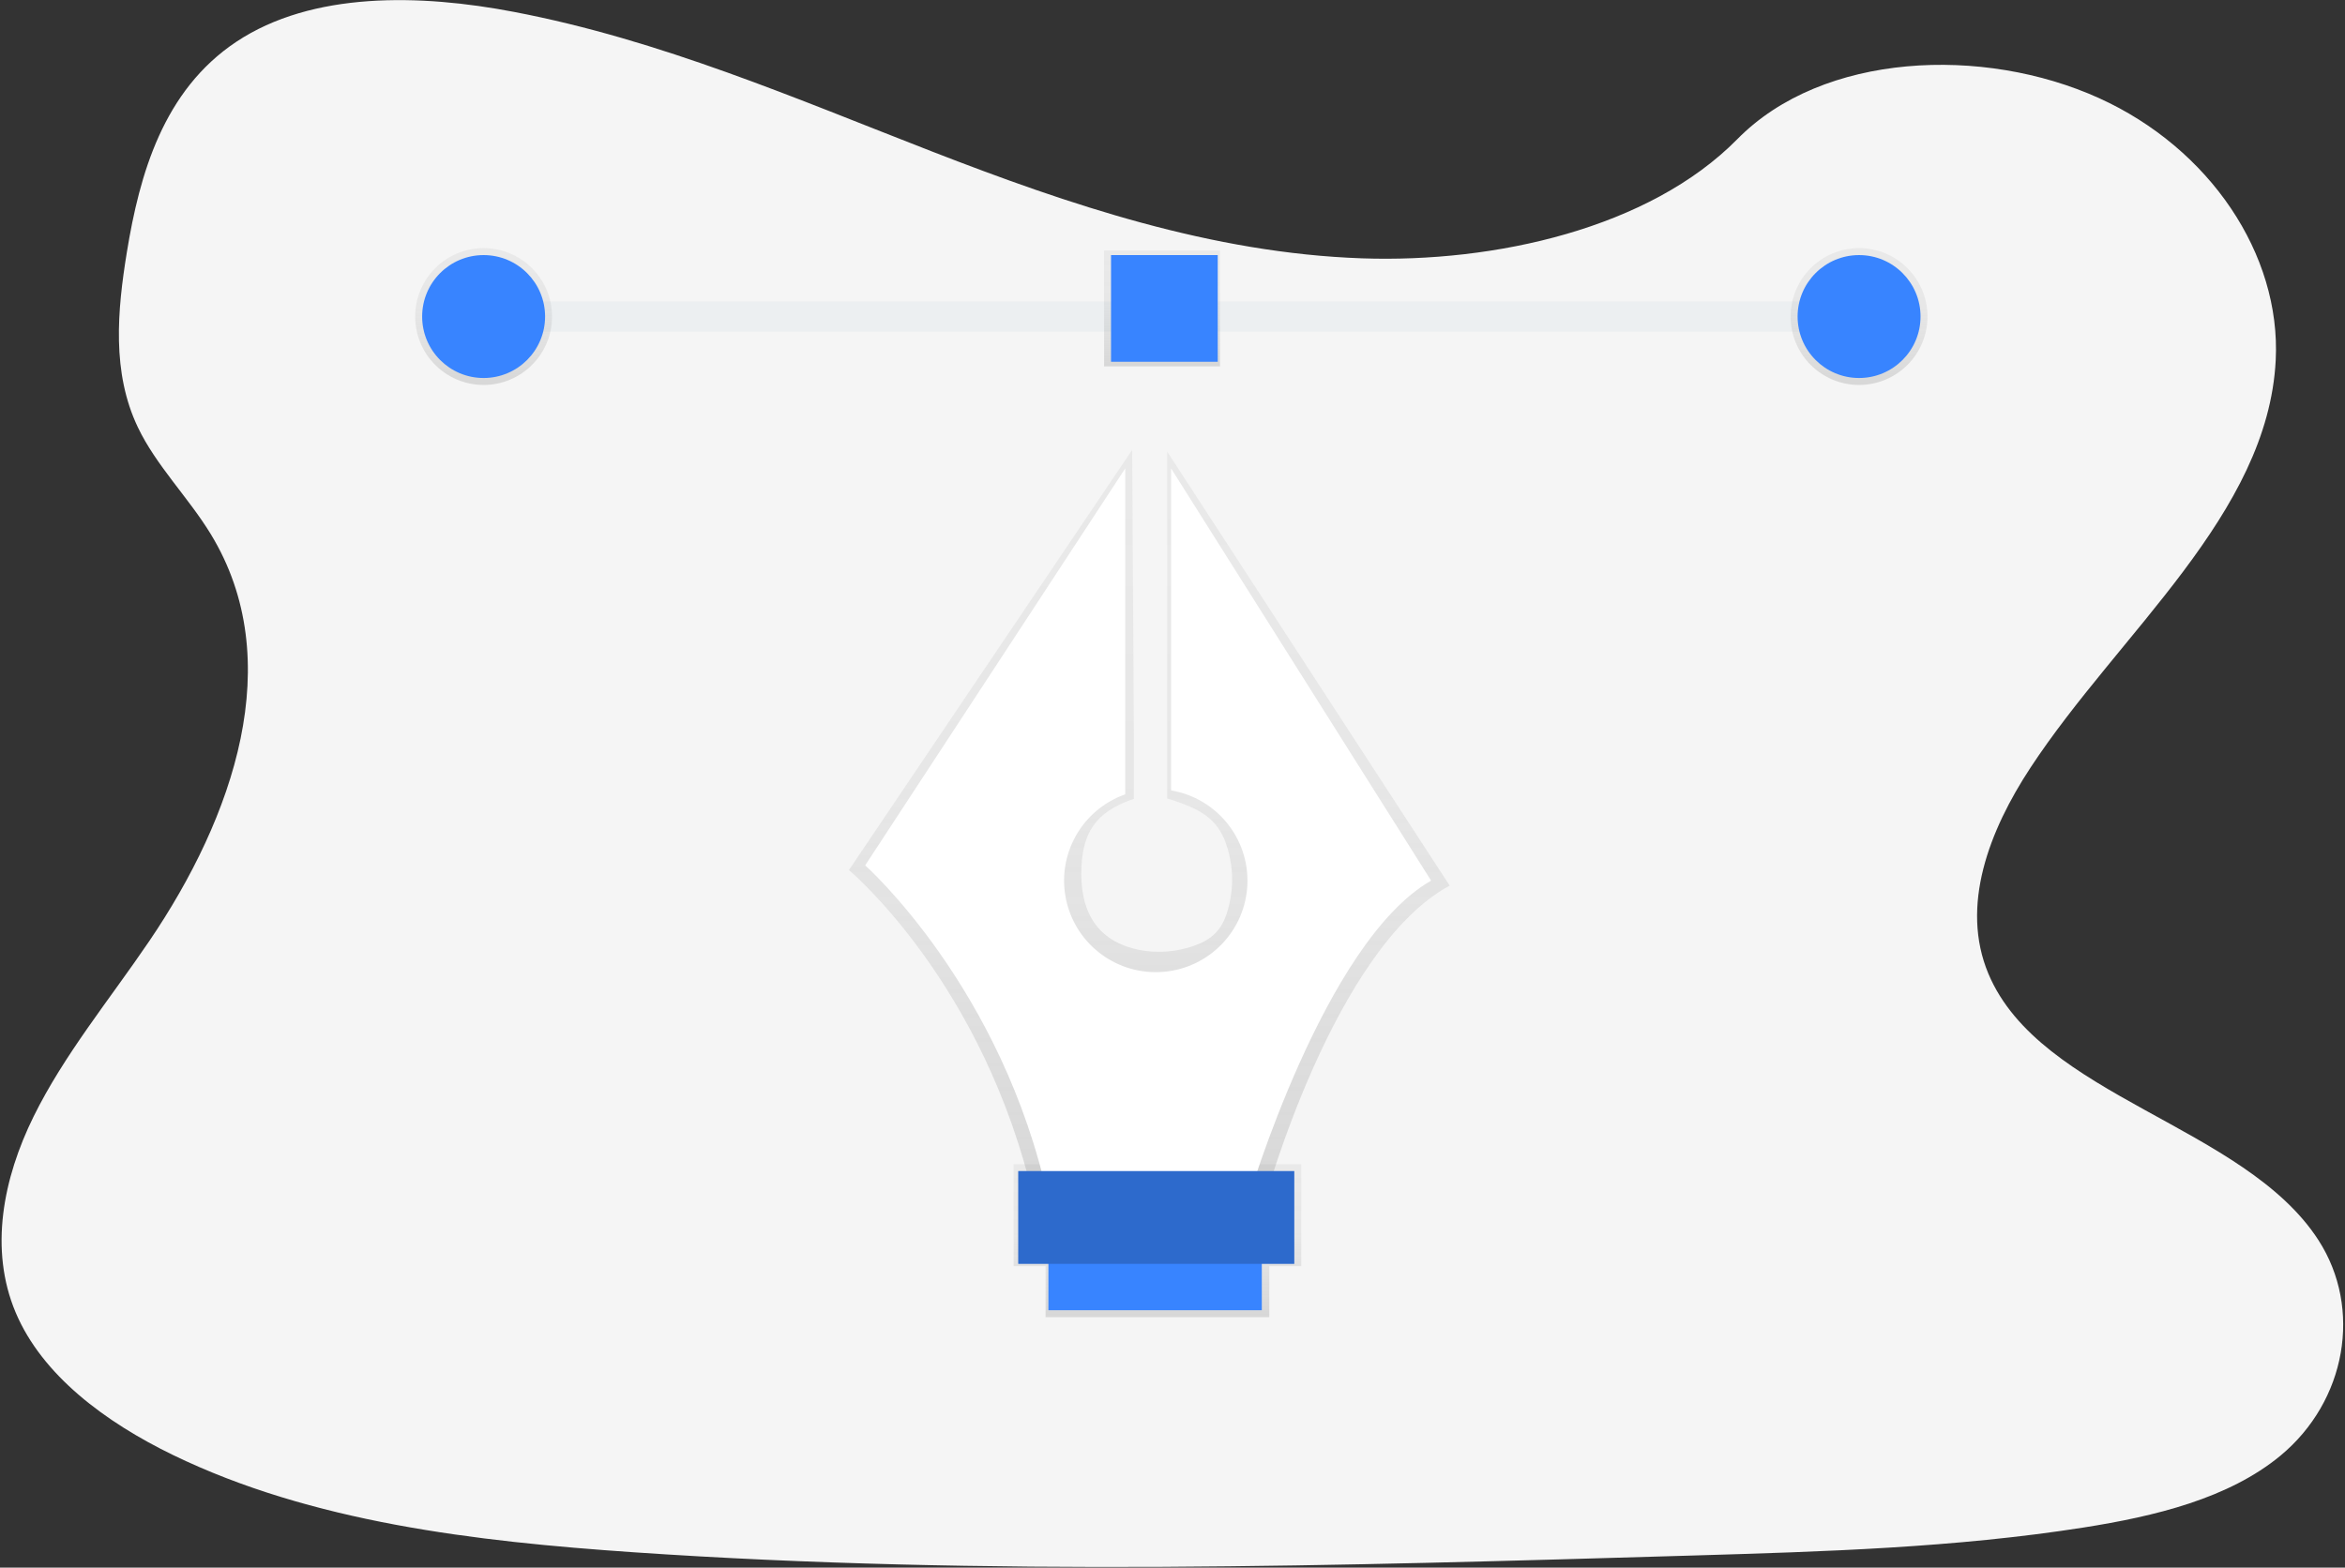 <?xml version="1.0" encoding="UTF-8"?>
<svg width="1011px" height="676px" viewBox="0 0 1011 676" version="1.1" xmlns="http://www.w3.org/2000/svg" xmlns:xlink="http://www.w3.org/1999/xlink">
    <rect x="0" y="0" width="1011" height="676" fill="#333333" stroke="none"/>
    <!-- Generator: Sketch 61.1 (89650) - https://sketch.com -->
    <title>Group</title>
    <desc>Created with Sketch.</desc>
    <defs>
        <linearGradient x1="50%" y1="100%" x2="50%" y2="0%" id="linearGradient-1">
            <stop stop-color="#808080" stop-opacity="0.25" offset="0%"></stop>
            <stop stop-color="#808080" stop-opacity="0.12" offset="54%"></stop>
            <stop stop-color="#808080" stop-opacity="0.1" offset="100%"></stop>
        </linearGradient>
        <linearGradient x1="50.003%" y1="100%" x2="50.003%" y2="0.002%" id="linearGradient-2">
            <stop stop-color="#808080" stop-opacity="0.25" offset="0%"></stop>
            <stop stop-color="#808080" stop-opacity="0.12" offset="54%"></stop>
            <stop stop-color="#808080" stop-opacity="0.1" offset="100%"></stop>
        </linearGradient>
        <linearGradient x1="50.007%" y1="100.014%" x2="50.007%" y2="0%" id="linearGradient-3">
            <stop stop-color="#808080" stop-opacity="0.25" offset="0%"></stop>
            <stop stop-color="#808080" stop-opacity="0.12" offset="54%"></stop>
            <stop stop-color="#808080" stop-opacity="0.1" offset="100%"></stop>
        </linearGradient>
        <linearGradient x1="50%" y1="100.012%" x2="50%" y2="0%" id="linearGradient-4">
            <stop stop-color="#808080" stop-opacity="0.25" offset="0%"></stop>
            <stop stop-color="#808080" stop-opacity="0.12" offset="54%"></stop>
            <stop stop-color="#808080" stop-opacity="0.1" offset="100%"></stop>
        </linearGradient>
    </defs>
    <g id="Page-1" stroke="none" stroke-width="1" fill="none" fill-rule="evenodd">
        <g id="Group" transform="translate(0.683, 0.048)" fill-rule="nonzero">
            <path d="M586.557,111.352 C521.837,109.102 460.197,88.212 401.327,65.352 C342.457,42.492 284.167,17.162 220.997,5.102 C180.367,-2.688 133.907,-3.788 101.167,17.992 C69.667,38.992 59.487,75.142 54.007,108.712 C49.897,133.982 47.467,160.562 58.757,184.212 C66.587,200.632 80.497,214.432 90.117,230.162 C123.577,284.882 99.927,352.362 63.657,405.792 C46.657,430.852 26.917,454.792 13.787,481.452 C0.657,508.112 -5.413,538.702 6.067,565.922 C17.457,592.922 44.587,613.162 73.967,627.412 C133.657,656.352 203.967,664.642 272.587,669.332 C424.407,679.722 577.047,675.222 729.267,670.722 C785.607,669.052 842.187,667.362 897.607,658.652 C928.387,653.812 960.167,646.132 982.507,627.652 C1010.867,604.122 1017.897,564.272 998.897,534.772 C967.017,485.282 878.897,472.982 856.587,419.872 C844.317,390.642 856.917,358.072 874.737,330.962 C912.977,272.792 977.067,221.772 980.447,155.282 C982.767,109.622 951.957,63.892 904.317,42.282 C854.377,19.632 785.137,22.482 748.317,59.972 C710.357,98.482 643.697,113.332 586.557,111.352 Z" id="Path" fill="#F5F5F5"></path>
            <g id="bezier" transform="translate(178.317, 106.952)">
                <polygon id="Path" fill="url(#linearGradient-1)" points="382 395 258 395 258 439 271.778 439 271.778 461 368.222 461 368.222 439 382 439"></polygon>
                <path d="M324.202,87.725 L324.202,237.337 C339.111,241.8 345.641,246.363 349.308,256.085 C352.521,264.819 353.067,274.307 350.876,283.35 C348.524,293.395 344.202,298.755 332.43,301.869 C325.765,303.67 318.773,303.915 311.998,302.586 C295.731,299.293 287.18,288.236 287.18,269.897 C287.18,252.347 293.221,243.034 309.833,237.495 L309.833,209.398 L309.114,87 L187,268.182 C187,268.182 245.447,316.922 266.827,411 L366.173,411 C366.173,411 396.083,301.783 446,274.898 L324.202,87.725 Z" id="Path" fill="url(#linearGradient-2)"></path>
                <path d="M325.897,95 L325.897,233.842 C345.513,237.162 359.601,254.521 358.786,274.369 C357.97,294.216 342.505,310.365 322.682,312.07 C302.858,313.774 284.856,300.503 280.653,281.087 C276.451,261.67 287.358,242.162 306.118,235.543 L306.118,95 L194,266.167 C194,266.167 253.343,318.833 273.129,411 L358.871,411 C358.871,411 391.838,299.065 438,272.754 L325.897,95 Z" id="Path" fill="#FFFFFF"></path>
                <rect id="Rectangle" fill="#ECEFF1" x="42" y="23" width="264" height="13"></rect>
                <rect id="Rectangle" fill="#ECEFF1" x="339" y="23" width="264" height="13"></rect>
                <rect id="Rectangle" fill="#3884FF" x="273" y="425" width="92" height="33"></rect>
                <rect id="Rectangle" fill="url(#linearGradient-3)" x="297" y="1" width="50" height="50"></rect>
                <rect id="Rectangle" fill="#3884FF" x="300" y="3" width="46" height="46"></rect>
                <circle id="Oval" fill="url(#linearGradient-4)" cx="29.5" cy="29.5" r="29.5"></circle>
                <circle id="Oval" fill="url(#linearGradient-4)" cx="622.5" cy="29.5" r="29.5"></circle>
                <circle id="Oval" fill="#3884FF" cx="29.5" cy="29.5" r="26.5"></circle>
                <circle id="Oval" fill="#3884FF" cx="622.5" cy="29.5" r="26.5"></circle>
                <rect id="Rectangle" fill="#3884FF" x="260" y="398" width="119" height="40"></rect>
                <rect id="Rectangle" fill="#000000" opacity="0.2" x="260" y="398" width="119" height="40"></rect>
            </g>
        </g>
    </g>
</svg>